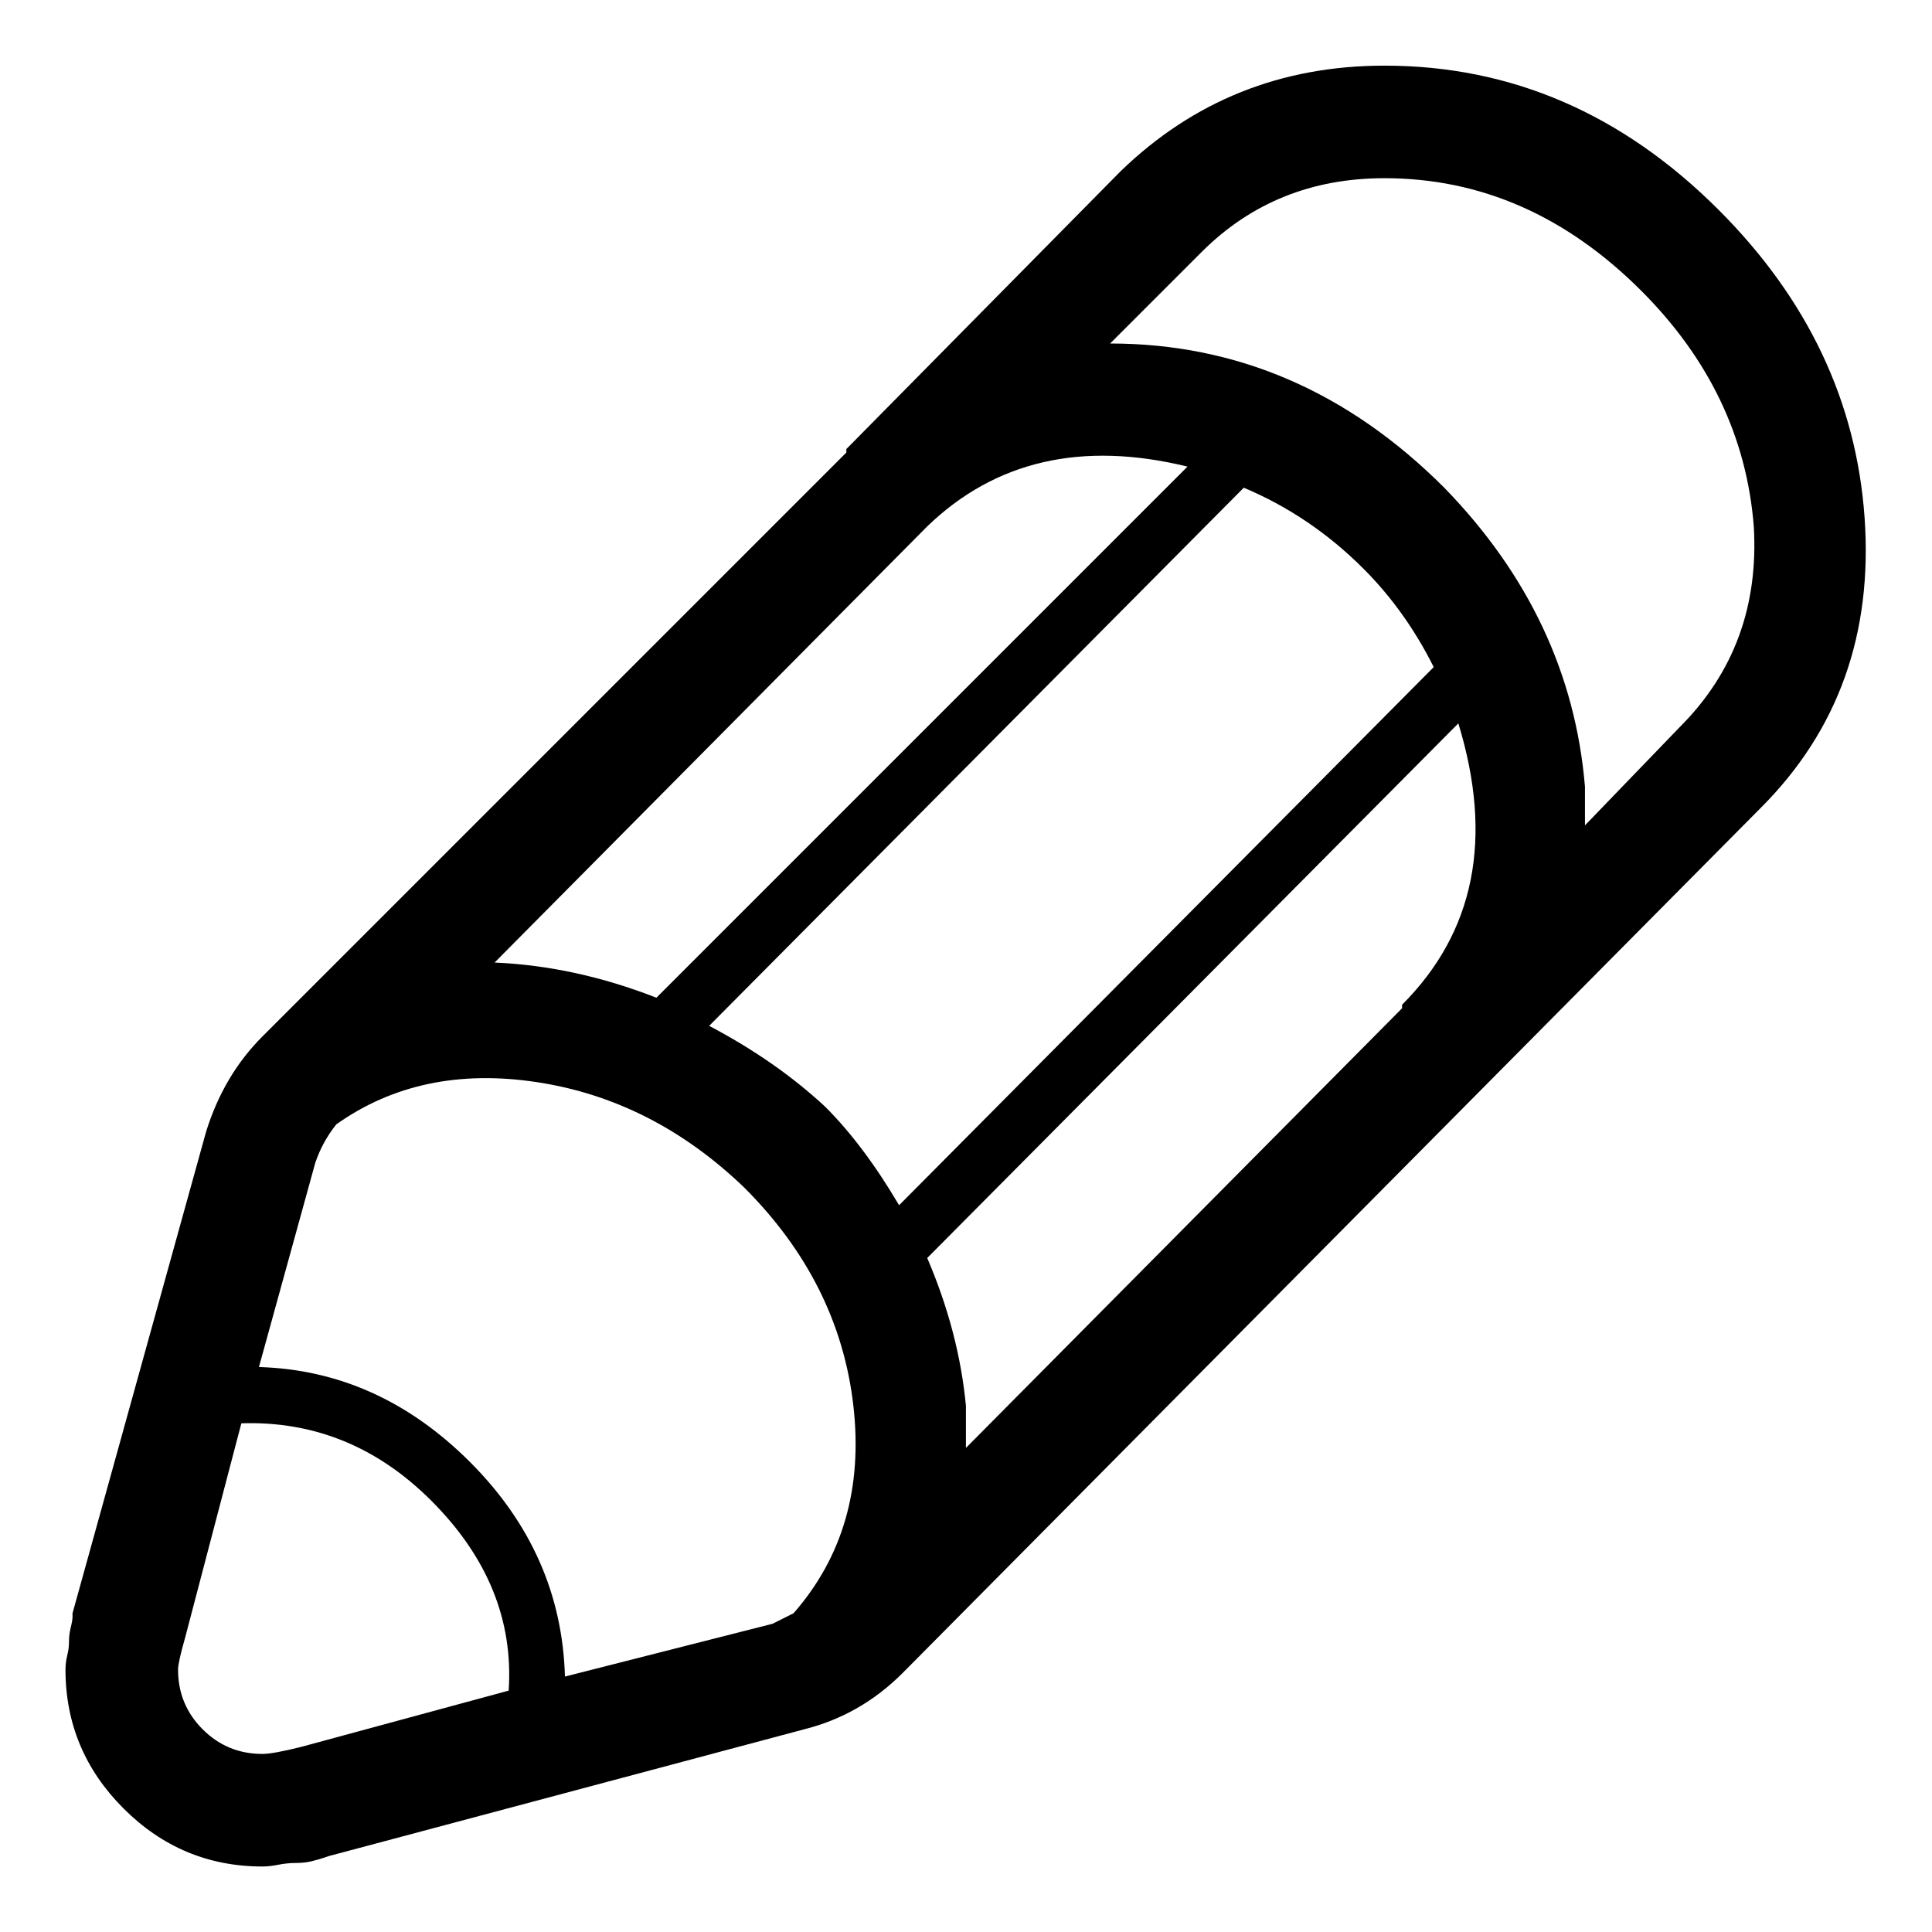 <?xml version="1.0" encoding="UTF-8" standalone="no"?>
<svg
   xmlns:dc="http://purl.org/dc/elements/1.1/"
   xmlns:cc="http://creativecommons.org/ns#"
   xmlns:rdf="http://www.w3.org/1999/02/22-rdf-syntax-ns#"
   xmlns:svg="http://www.w3.org/2000/svg"
   xmlns="http://www.w3.org/2000/svg"
   xmlns:sodipodi="http://sodipodi.sourceforge.net/DTD/sodipodi-0.dtd"
   xmlns:inkscape="http://www.inkscape.org/namespaces/inkscape"
   height="1000"
   width="1000"
   id="svg2"
   version="1.1"
   inkscape:version="0.91 r"
   sodipodi:docname="pencil-icon.svg">
  <defs
     id="defs8" />
  <sodipodi:namedview
     pagecolor="#ffffff"
     bordercolor="#666666"
     borderopacity="1"
     objecttolerance="10"
     gridtolerance="10"
     guidetolerance="10"
     inkscape:pageopacity="0"
     inkscape:pageshadow="2"
     inkscape:window-width="1645"
     inkscape:window-height="896"
     id="namedview6"
     showgrid="false"
     inkscape:zoom="0.236"
     inkscape:cx="500"
     inkscape:cy="500"
     inkscape:window-x="75"
     inkscape:window-y="34"
     inkscape:window-maximized="0"
     inkscape:current-layer="svg2" />
  <path
     d="m 33.898,864.141 q 0,-3.641 0.911,-7.282 0.911,-3.641 0.911,-7.282 0,-3.641 0.911,-7.282 0.911,-3.641 0.911,-5.462 l 0,-1.821 69.181,-249.414 q 9.103,-29.129 29.129,-49.155 l 302.21,-302.21 0,-1.821 1.821,-1.821 140.182,-142.002 q 56.437,-54.616 136.541,-54.616 98.309,0 172.952,74.642 69.181,69.181 75.553,159.298 6.372,90.117 -53.706,150.195 L 467.189,865.962 q -21.847,21.847 -50.975,29.129 l -245.773,65.54 -2.73,0.911 q -2.73,0.911 -6.372,1.821 -3.642,0.91 -8.193,0.911 -4.551,9.3e-4 -9.103,0.911 -4.552,0.91 -8.193,0.911 -41.872,0 -71.912,-30.038 -30.039,-30.038 -30.038,-71.912 z m 58.257,0 q 0,18.205 12.744,30.949 12.744,12.744 30.949,12.744 5.462,0 20.026,-3.641 l 107.412,-29.129 q 3.641,-54.616 -40.052,-98.309 -41.872,-41.872 -98.309,-40.052 l -29.129,111.053 q -3.641,12.744 -3.641,16.385 z M 134.028,707.574 q 61.898,1.821 109.233,49.155 47.334,47.334 49.155,111.053 l 107.412,-27.308 10.923,-5.462 q 38.231,-43.693 30.949,-107.412 -7.282,-63.719 -56.437,-112.874 -47.334,-45.514 -107.412,-54.616 -60.078,-9.103 -103.771,21.847 -7.282,9.103 -10.923,20.026 z M 256.005,498.212 q 41.872,1.821 83.745,18.205 L 614.651,241.515 q -81.924,-20.026 -134.72,30.949 z m 111.053,32.77 q 34.59,18.205 60.078,41.872 20.026,20.026 38.231,50.975 L 742.089,345.286 Q 727.525,316.157 705.679,294.311 678.37,267.003 643.78,252.438 Z m 112.874,120.156 q 16.385,38.231 20.026,76.463 l 0,21.847 225.747,-227.568 0,-1.821 q 56.437,-56.437 29.129,-145.643 z m 94.668,-473.341 q 98.309,0 172.952,74.642 65.54,67.36 72.822,154.746 l 0,20.026 49.155,-50.975 q 41.872,-41.872 38.231,-103.771 -5.462,-69.181 -58.257,-121.976 -58.257,-58.257 -132.9,-58.257 -56.437,0 -94.668,38.231 z"
     id="path4"
     inkscape:connector-curvature="0" />
</svg>
